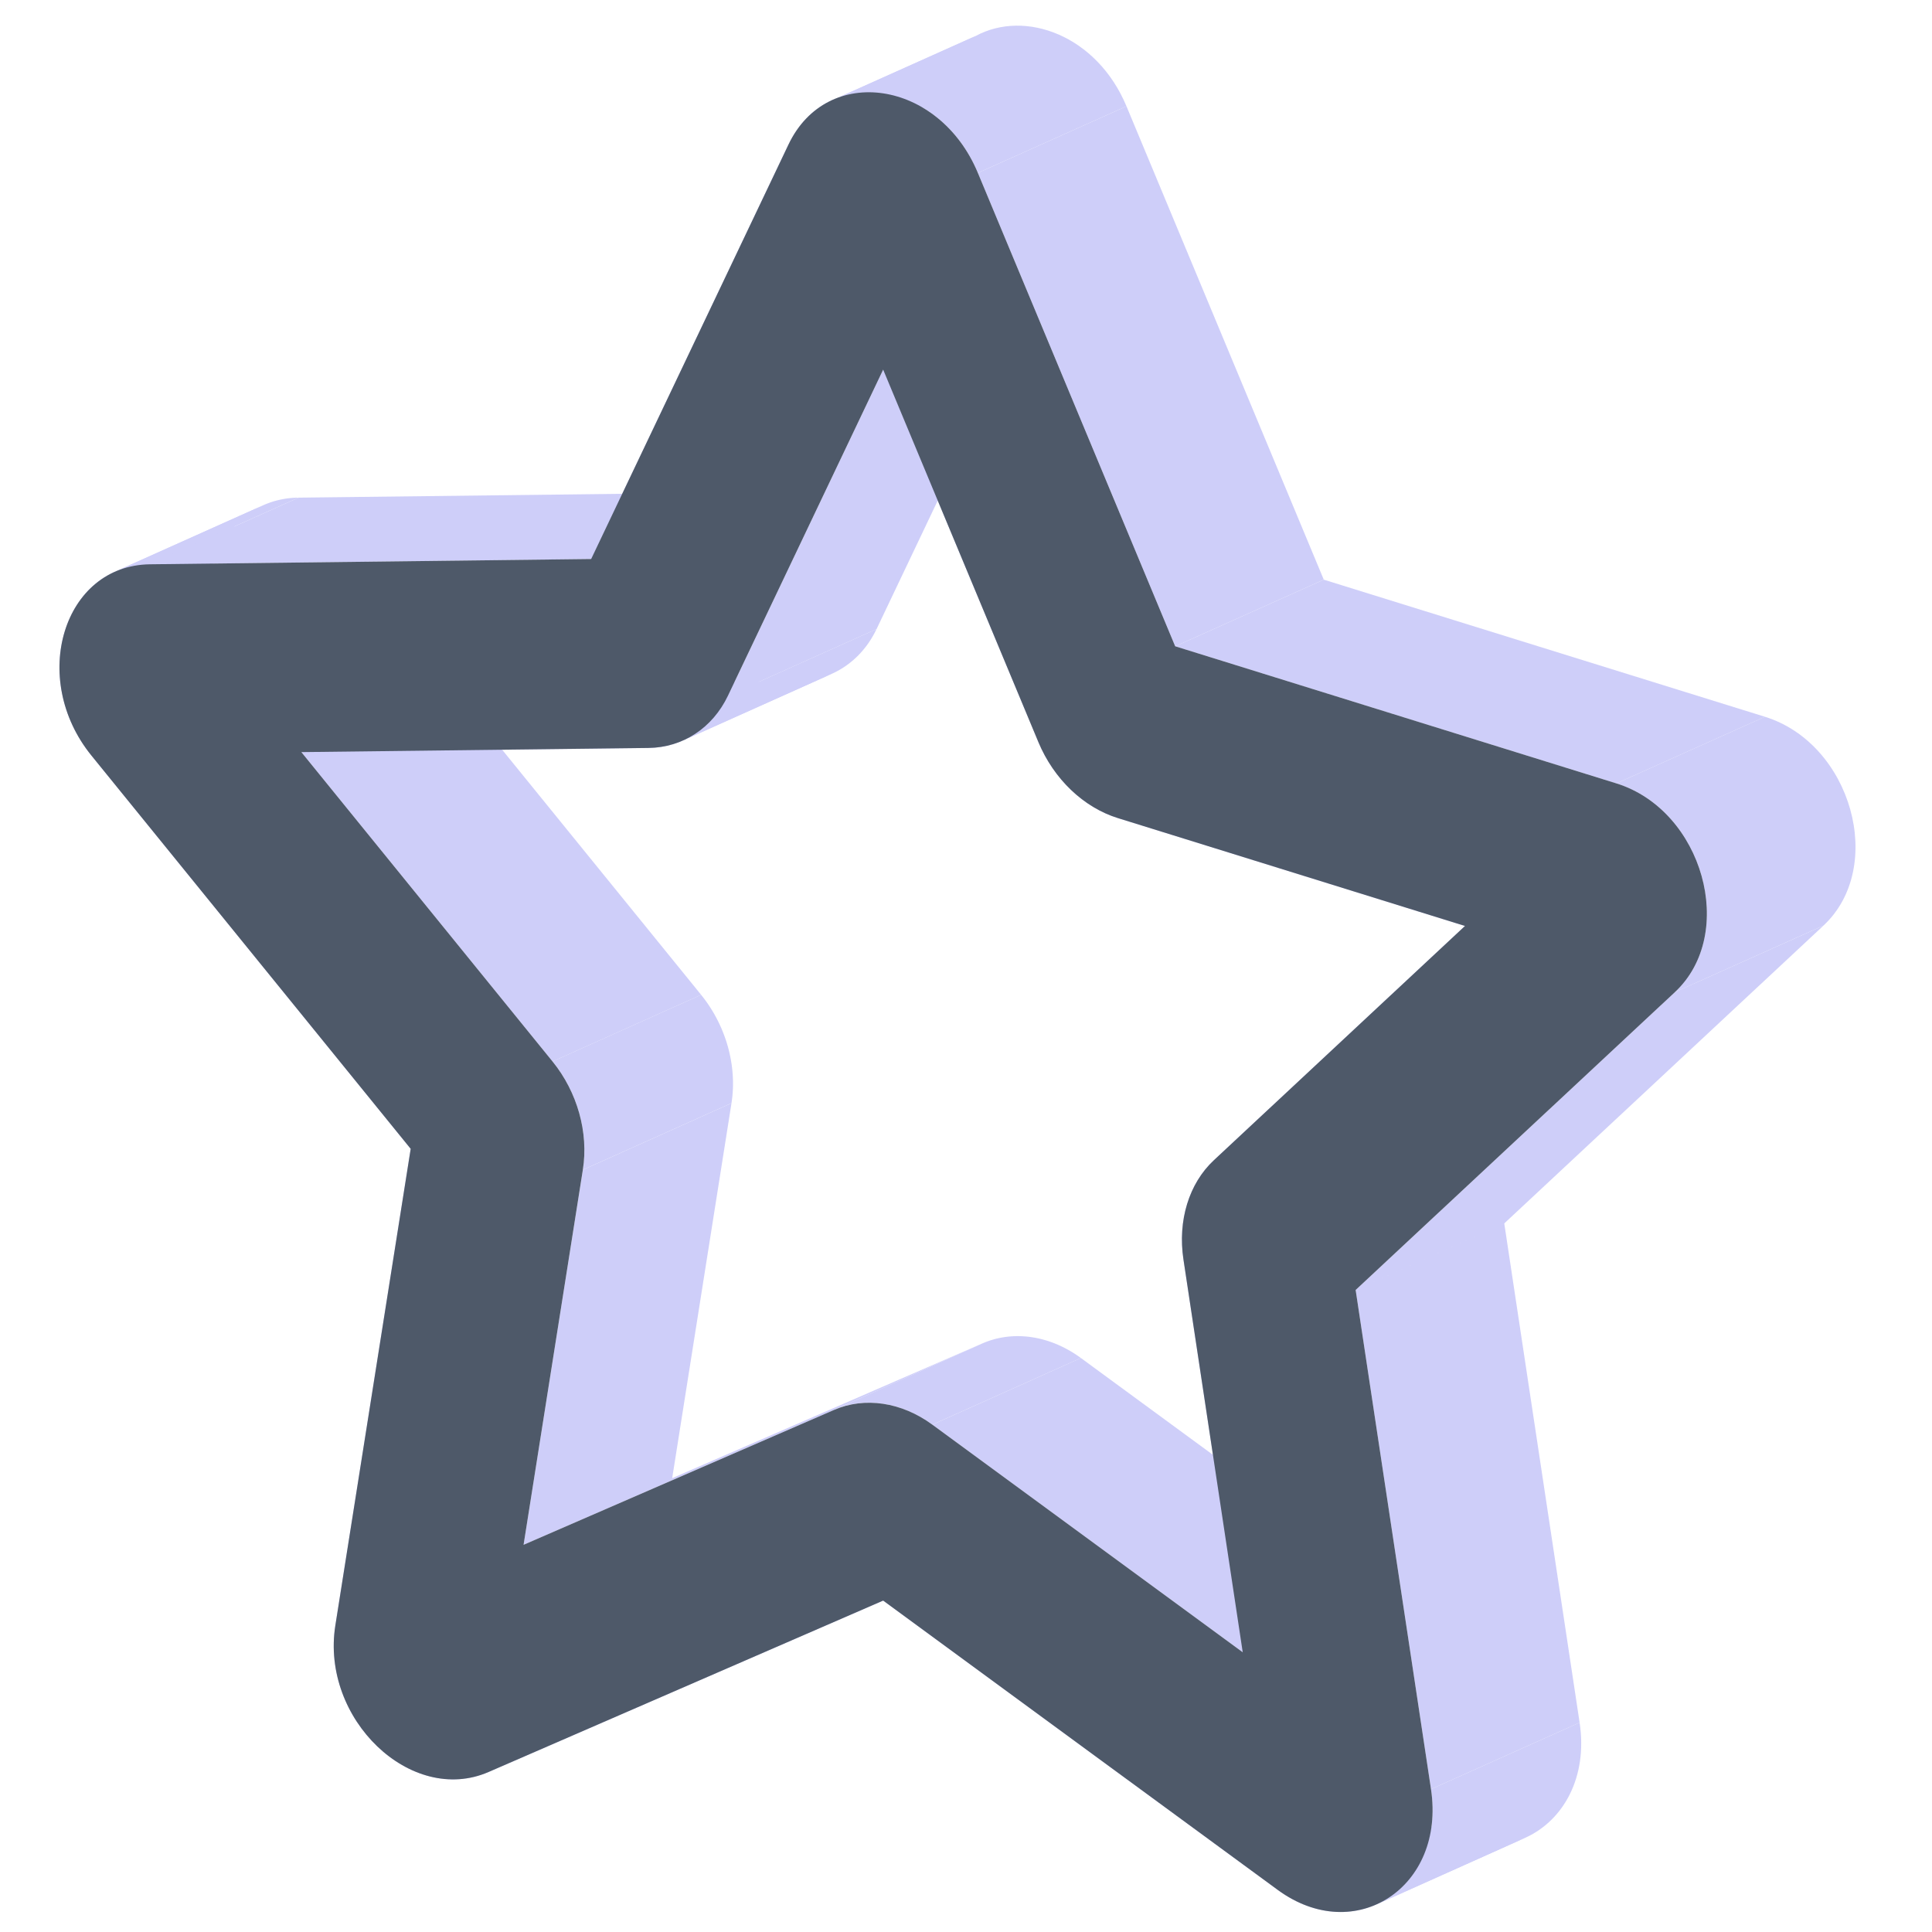 <?xml version="1.0" standalone="no"?><!DOCTYPE svg PUBLIC "-//W3C//DTD SVG 1.1//EN" "http://www.w3.org/Graphics/SVG/1.1/DTD/svg11.dtd"><svg class="icon" width="200px" height="200.00px" viewBox="0 0 1024 1024" version="1.1" xmlns="http://www.w3.org/2000/svg"><path d="M518.288 91.64l104.574 250.912 78.769-35.32-104.574-250.912-78.769 35.32z" fill="#CECEF9" /><path d="M622.862 342.552l233.834 72.672 78.769-35.32-233.834-72.672-78.769 35.32zM887.716 525.863l-169.196 157.869 78.769-35.304 169.196-157.854-78.769 35.289zM718.52 683.733l39.936 264.57 78.769-35.304-39.936-264.57-78.769 35.304zM677.229 1001.693l-209.132-153.332 78.769-35.32 209.132 153.348-78.769 35.304z" fill="#CECEF9" /><path d="M468.097 848.345l-209.148 90.852 78.769-35.32 209.148-90.837-78.769 35.32zM177.737 861.531l39.936-252.629 78.769-35.32-39.936 252.644-78.769 35.304z" fill="#CECEF9" /><path d="M217.673 608.886L48.477 400.463l78.769-35.289 169.196 208.423-78.769 35.289zM79.497 299.087l233.834-2.788 78.769-35.32-233.834 2.788-78.769 35.32z" fill="#CECEF9" /><path d="M313.331 296.298l104.558-219.656 78.769-35.32-104.558 219.656-78.769 35.32zM417.905 76.642l78.769-35.32-78.769 35.32zM468.097 195.915l-82.267 172.82 78.769-35.32 82.267-172.82-78.769 35.32z" fill="#CECEF9" /><path d="M343.673 396.43l-183.942 2.206 78.769-35.32 183.942-2.206-78.769 35.32z" fill="#CECEF9" /><path d="M159.731 398.62l133.12 163.982 78.769-35.32-133.12-163.966-78.769 35.304zM308.936 620.024l-31.429 198.751 78.769-35.32 31.429-198.751-78.769 35.32zM277.507 818.775l164.533-71.475 78.769-35.304-164.533 71.459-78.769 35.32zM494.138 755.082l164.533 120.643 78.769-35.304-164.533-120.643-78.769 35.32z" fill="#CECEF9" /><path d="M658.671 875.725l-31.413-208.14 78.769-35.304 31.413 208.14-78.769 35.304zM643.358 614.967l133.12-124.188 78.769-35.304-133.12 124.188-78.769 35.304zM776.462 490.78L592.505 433.609l78.769-35.304 183.958 57.171-78.769 35.304zM550.363 393.311l-82.267-197.396 78.769-35.304 82.267 197.396-78.769 35.304zM468.097 195.915l78.769-35.304-78.769 35.304zM417.905 76.642c4.915-10.366 12.083-17.723 20.401-22.244l78.769-35.304c-8.318 4.521-15.486 11.878-20.401 22.229l-78.769 35.32z" fill="#CECEF9" /><path d="M438.306 54.398c26.372-14.304 64.386-0.205 79.982 37.242l78.769-35.32C581.477 18.905 543.447 4.773 517.075 19.094l-78.769 35.304zM856.697 415.224c45.907 14.257 64.244 79.651 31.019 110.655l78.769-35.32c33.225-30.988 14.887-96.382-31.035-110.655l-78.769 35.32zM758.456 948.303c4.395 29.097-8.728 51.799-28.325 60.841l78.769-35.304c19.598-9.058 32.721-31.744 28.325-60.841l-78.769 35.304z" fill="#CECEF9" /><path d="M730.13 1009.144c-15.407 7.121-34.816 5.797-52.901-7.452l78.769-35.304c18.07 13.249 37.494 14.557 52.901 7.452l-78.769 35.304zM258.949 939.197c-41.07 17.833-89.056-28.058-81.211-77.666l78.769-35.304c-7.845 49.609 40.141 95.5 81.211 77.666l-78.769 35.289zM48.477 400.463c-27.916-34.375-19.44-82.141 11.185-96.886l78.769-35.304c-30.625 14.73-39.101 62.511-11.185 96.886l-78.769 35.32z" fill="#CECEF9" /><path d="M59.678 303.577c5.829-2.804 12.477-4.411 19.818-4.49l78.769-35.32a46.631 46.631 0 0 0-19.818 4.506l-78.769 35.304zM385.814 368.719c-5.199 10.965-13.548 19.157-23.631 23.694l78.769-35.32c10.082-4.521 18.432-12.713 23.631-23.678l-78.769 35.304z" fill="#CECEF9" /><path d="M362.184 392.413c-5.703 2.552-11.941 3.938-18.511 4.017l78.769-35.304a46.379 46.379 0 0 0 18.495-4.033l-78.769 35.32zM292.835 562.601c13.186 16.242 19.22 37.715 16.1 57.423l78.769-35.32c3.119-19.692-2.899-41.165-16.1-57.423l-78.769 35.32zM442.056 747.299c16.305-7.089 35.777-4.159 52.082 7.798l78.769-35.32c-16.305-11.957-35.777-14.872-52.098-7.782l-78.769 35.304zM627.258 667.585c-3.119-20.638 2.899-40.298 16.1-52.618l78.769-35.304c-13.202 12.304-19.22 31.98-16.1 52.618l-78.769 35.304zM592.505 433.609c-18.227-5.671-33.997-20.732-42.142-40.298l78.769-35.304c8.145 19.551 23.914 34.627 42.142 40.298l-78.769 35.304z" fill="#CECEF9" /><path d="M417.905 76.627c20.527-43.134 79.856-34.265 100.384 15.013l104.574 250.896 233.834 72.672c45.907 14.273 64.244 79.667 31.019 110.671L718.52 683.717l39.936 264.57c7.845 51.956-40.157 83.495-81.227 53.406L468.097 848.345l-209.148 90.852c-41.07 17.833-89.056-28.058-81.211-77.666l39.936-252.629-169.196-208.423c-33.225-40.928-14.887-100.856 31.035-101.392l233.819-2.804 104.574-219.656z m50.192 119.288l-82.267 172.82c-8.16 17.109-23.914 27.475-42.157 27.695l-183.942 2.206 133.12 163.966c13.186 16.242 19.204 37.715 16.069 57.423l-31.413 198.751 164.533-71.475c16.305-7.089 35.793-4.175 52.098 7.782l164.533 120.643-31.413-208.14c-3.119-20.638 2.899-40.298 16.1-52.618l133.12-124.188-183.973-57.171c-18.227-5.671-33.997-20.732-42.142-40.298l-82.267-197.396z" fill="#4E5969" /></svg>